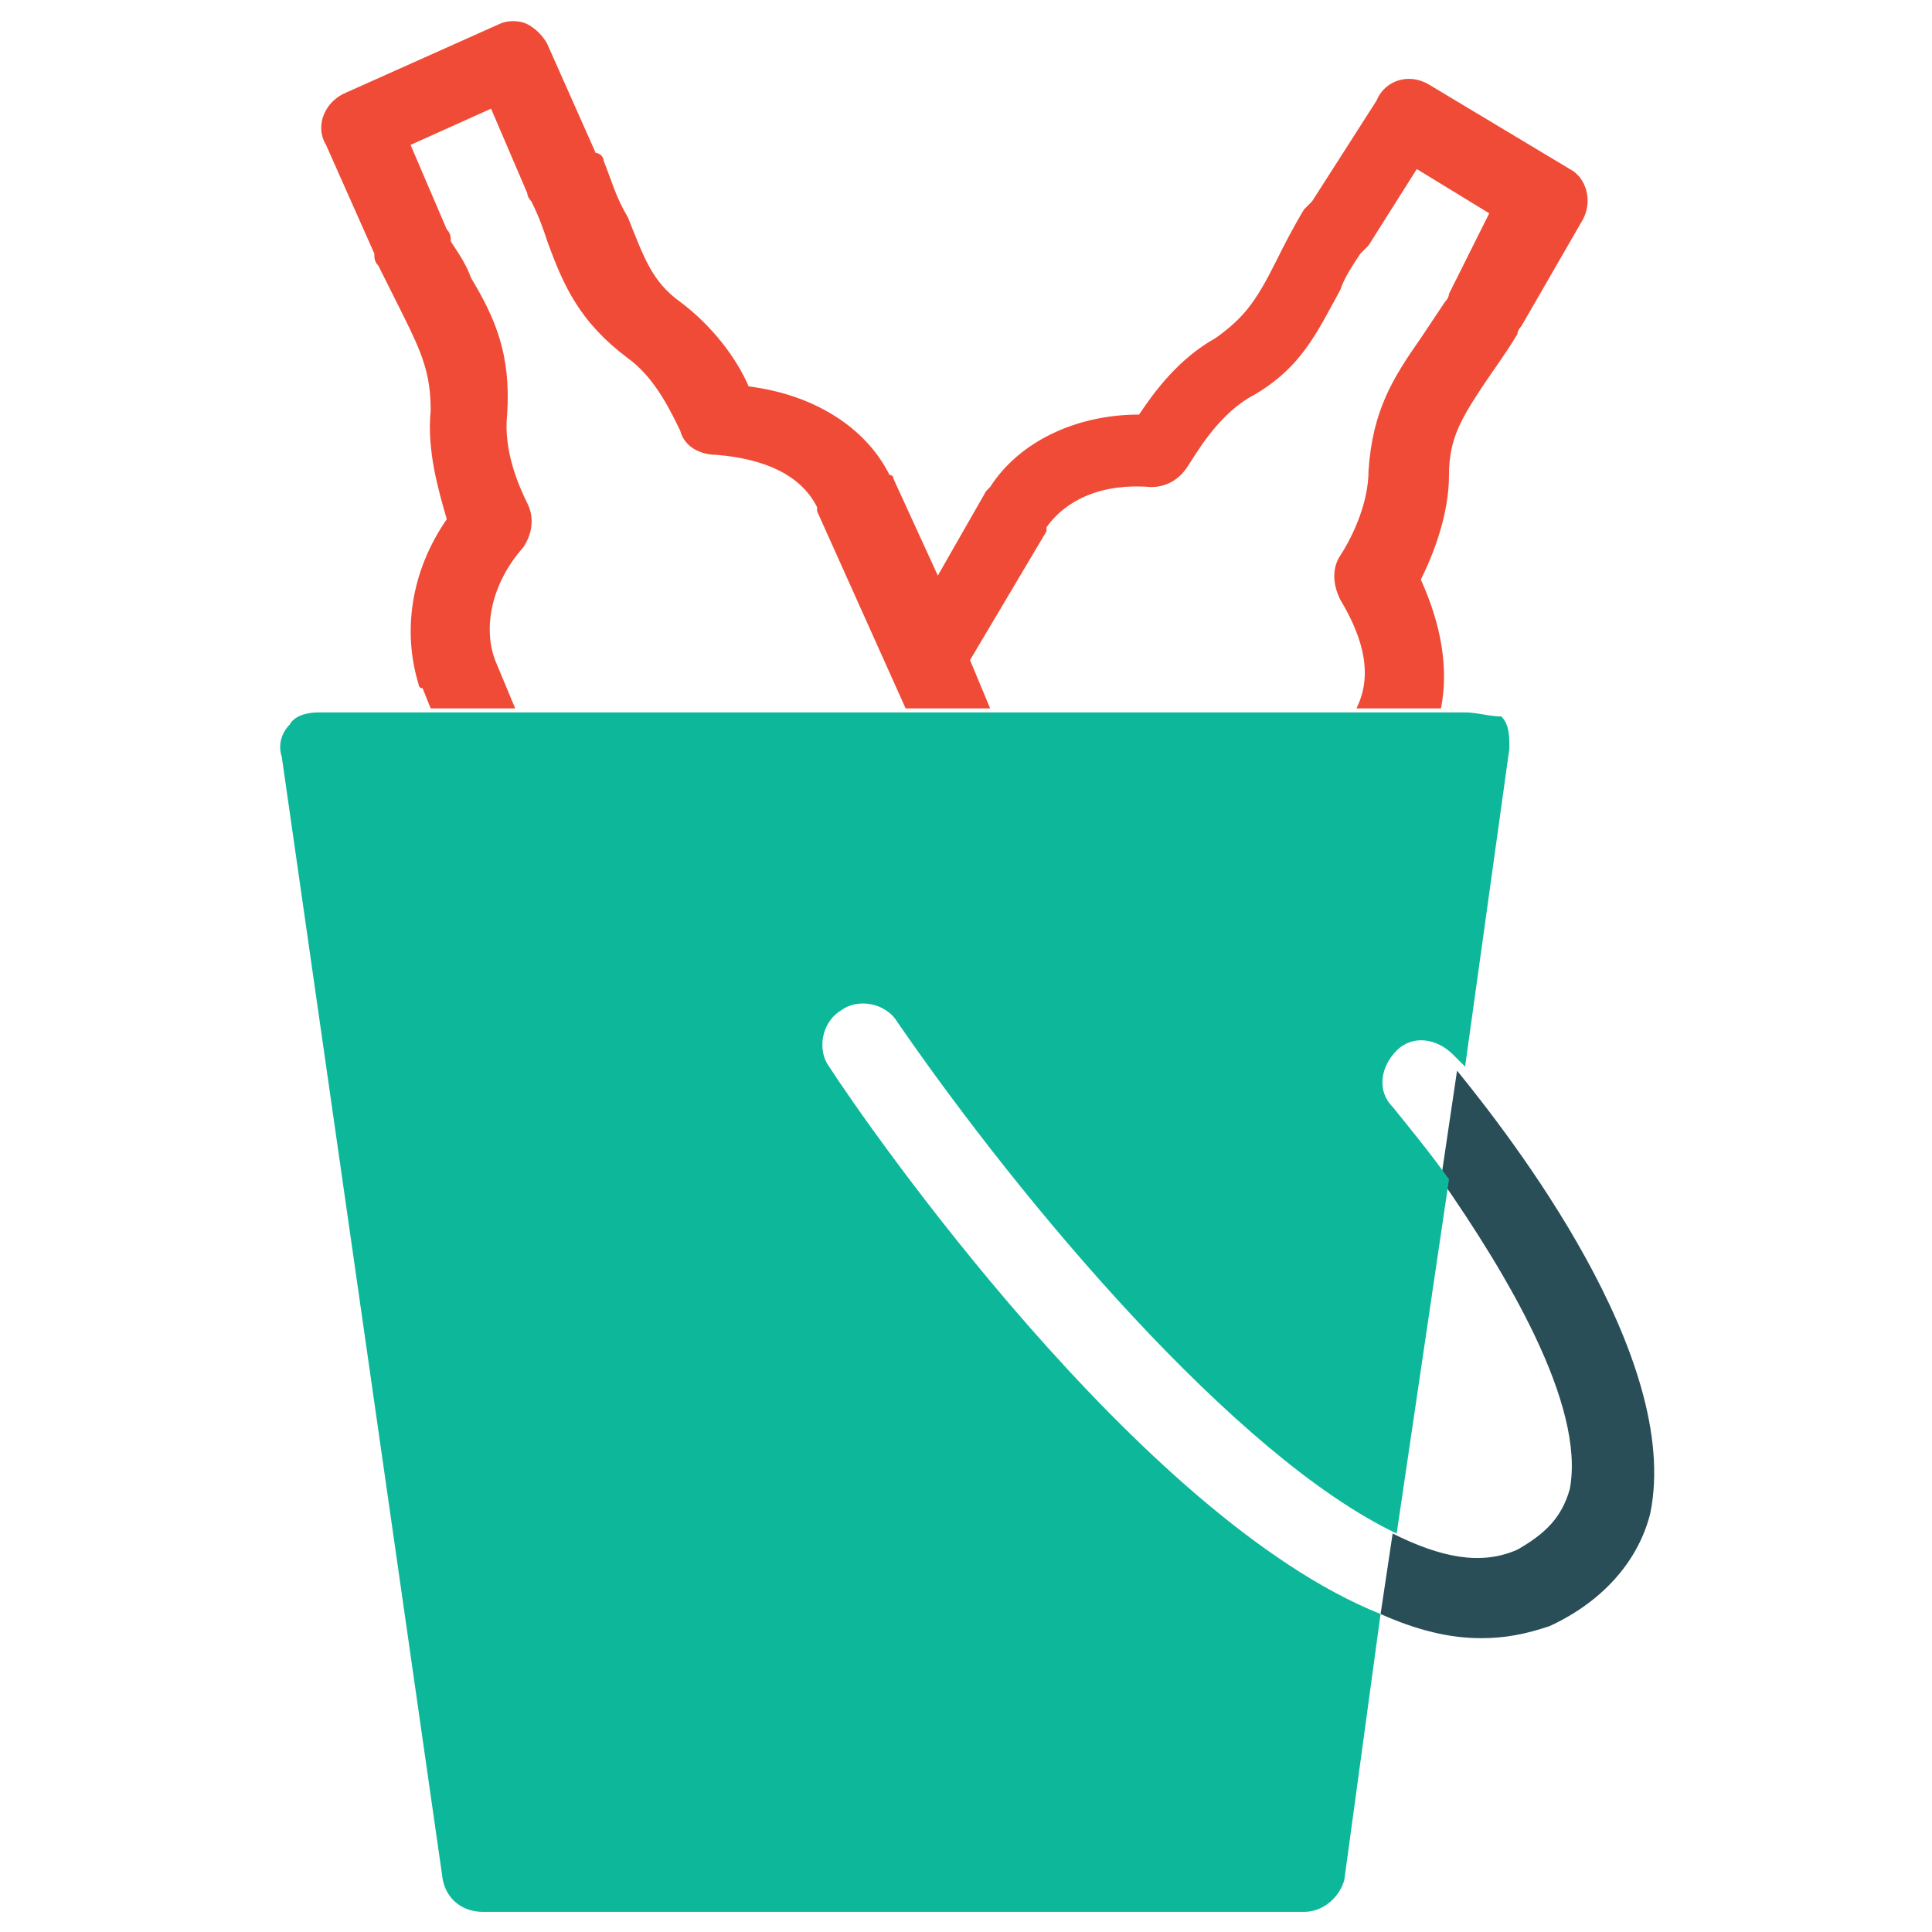 <?xml version="1.0" encoding="utf-8"?>
<!-- Generator: Adobe Illustrator 18.0.0, SVG Export Plug-In . SVG Version: 6.00 Build 0)  -->
<!DOCTYPE svg PUBLIC "-//W3C//DTD SVG 1.1//EN" "http://www.w3.org/Graphics/SVG/1.1/DTD/svg11.dtd">
<svg version="1.1" id="Layer_1" xmlns="http://www.w3.org/2000/svg" xmlns:xlink="http://www.w3.org/1999/xlink" x="0px" y="0px"
	 viewBox="0 0 48 48" enable-background="new 0 0 48 48" xml:space="preserve">
<g>
	<path fill="none" d="M37.7,38.5c0.8-0.3,1.2-0.8,1.3-1.5c0.5-2.1-1.5-5.5-3.2-7.7l-1.3,8.8C35.8,38.7,36.8,38.9,37.7,38.5z"/>
	<path fill="#294E58" d="M36.2,26.6l-0.4,2.7c1.6,2.3,3.6,5.6,3.2,7.7c-0.2,0.7-0.6,1.1-1.3,1.5c-0.9,0.4-1.9,0.2-3.1-0.4l-0.3,2
		c0.9,0.4,1.7,0.6,2.5,0.6c0.6,0,1.1-0.1,1.7-0.3c1.3-0.6,2.2-1.6,2.5-2.8C41.8,33.7,37.5,28.2,36.2,26.6z"/>
	<path fill="#0DB89A" d="M36.4,17.7h-0.6h-2.1h-9.1h-2.1h-9.7h-2.1H7.9c-0.3,0-0.6,0.1-0.7,0.3C7,18.2,6.9,18.5,7,18.8l4,27.9
		c0.1,0.5,0.5,0.8,1,0.8h20.4c0.5,0,0.9-0.4,1-0.8l0.9-6.6c-6-2.4-12.8-12.2-13.7-13.6c-0.3-0.4-0.2-1.1,0.3-1.4
		c0.4-0.3,1.1-0.2,1.4,0.3c3.1,4.5,8.4,10.8,12.4,12.7l1.3-8.8c-0.5-0.7-1-1.3-1.4-1.8c-0.4-0.4-0.3-1,0.1-1.4
		c0.4-0.4,1-0.3,1.4,0.1c0.1,0.1,0.2,0.2,0.3,0.3l1.1-7.9c0-0.3,0-0.6-0.2-0.8C37,17.8,36.7,17.7,36.4,17.7z"/>
	<path fill="#F04B36" d="M12.3,16.4C12.3,16.4,12.3,16.4,12.3,16.4c-0.3-0.8-0.1-1.9,0.7-2.8c0.2-0.3,0.3-0.7,0.1-1.1
		c-0.2-0.4-0.6-1.3-0.5-2.2c0.1-1.5-0.3-2.4-0.9-3.4c-0.1-0.3-0.3-0.6-0.5-0.9c0-0.1,0-0.2-0.1-0.3l-0.9-2.1l2-0.9l0.9,2.1
		c0,0.1,0.1,0.2,0.1,0.2c0.2,0.4,0.3,0.7,0.4,1c0.4,1.1,0.8,2,2,2.9c0.7,0.5,1.1,1.4,1.3,1.8c0.1,0.4,0.5,0.6,0.9,0.6
		c1.2,0.1,2.1,0.5,2.5,1.3c0,0,0,0,0,0.1l2.2,4.9h2.1l-0.5-1.2l1.9-3.2c0,0,0,0,0-0.1c0.5-0.7,1.4-1.1,2.6-1c0.4,0,0.7-0.2,0.9-0.5
		c0.2-0.3,0.7-1.2,1.5-1.7c1.3-0.7,1.7-1.6,2.3-2.7c0.1-0.3,0.3-0.6,0.5-0.9c0.1-0.1,0.1-0.1,0.2-0.2l1.2-1.9l1.8,1.1L36,7.3
		c0,0.1-0.1,0.2-0.1,0.2c-0.2,0.3-0.4,0.6-0.6,0.9c-0.7,1-1.2,1.8-1.3,3.3c0,0.9-0.5,1.8-0.7,2.1c-0.2,0.3-0.2,0.7,0,1.1
		c0.6,1,0.8,1.9,0.4,2.7h2.1c0.2-1,0-2.1-0.5-3.2c0.3-0.6,0.7-1.6,0.7-2.6c0-0.9,0.3-1.4,0.9-2.3c0.2-0.3,0.5-0.7,0.8-1.2
		c0-0.1,0.1-0.2,0.1-0.2l1.5-2.6c0.3-0.5,0.1-1.1-0.3-1.3l-3.5-2.1C35,1.8,34.4,2,34.2,2.5L32.6,5c-0.1,0.1-0.1,0.1-0.2,0.2
		c-0.3,0.5-0.5,0.9-0.7,1.3c-0.5,1-0.8,1.4-1.5,1.9c-0.9,0.5-1.5,1.3-1.9,1.9c-1.6,0-3,0.7-3.7,1.8c0,0-0.1,0.1-0.1,0.1l-1.2,2.1
		l-1.1-2.4c0,0,0-0.1-0.1-0.1c-0.6-1.2-1.9-2-3.5-2.2c-0.3-0.7-0.9-1.5-1.7-2.1c-0.7-0.5-0.9-1.1-1.3-2.1C15.3,4.9,15.2,4.5,15,4
		c0-0.1-0.1-0.2-0.2-0.2l-1.2-2.7c-0.1-0.2-0.3-0.4-0.5-0.5c-0.2-0.1-0.5-0.1-0.7,0L8.6,2.3C8.1,2.5,7.8,3.1,8.1,3.6l1.2,2.7
		c0,0.1,0,0.2,0.1,0.3C9.6,7,9.8,7.4,10,7.8c0.5,1,0.7,1.5,0.7,2.4c-0.1,1,0.2,2,0.4,2.7c-0.9,1.3-1.1,2.8-0.7,4.1
		c0,0,0,0.1,0.1,0.1l0.2,0.5h2.1L12.3,16.4z"/>
</g>
</svg>
